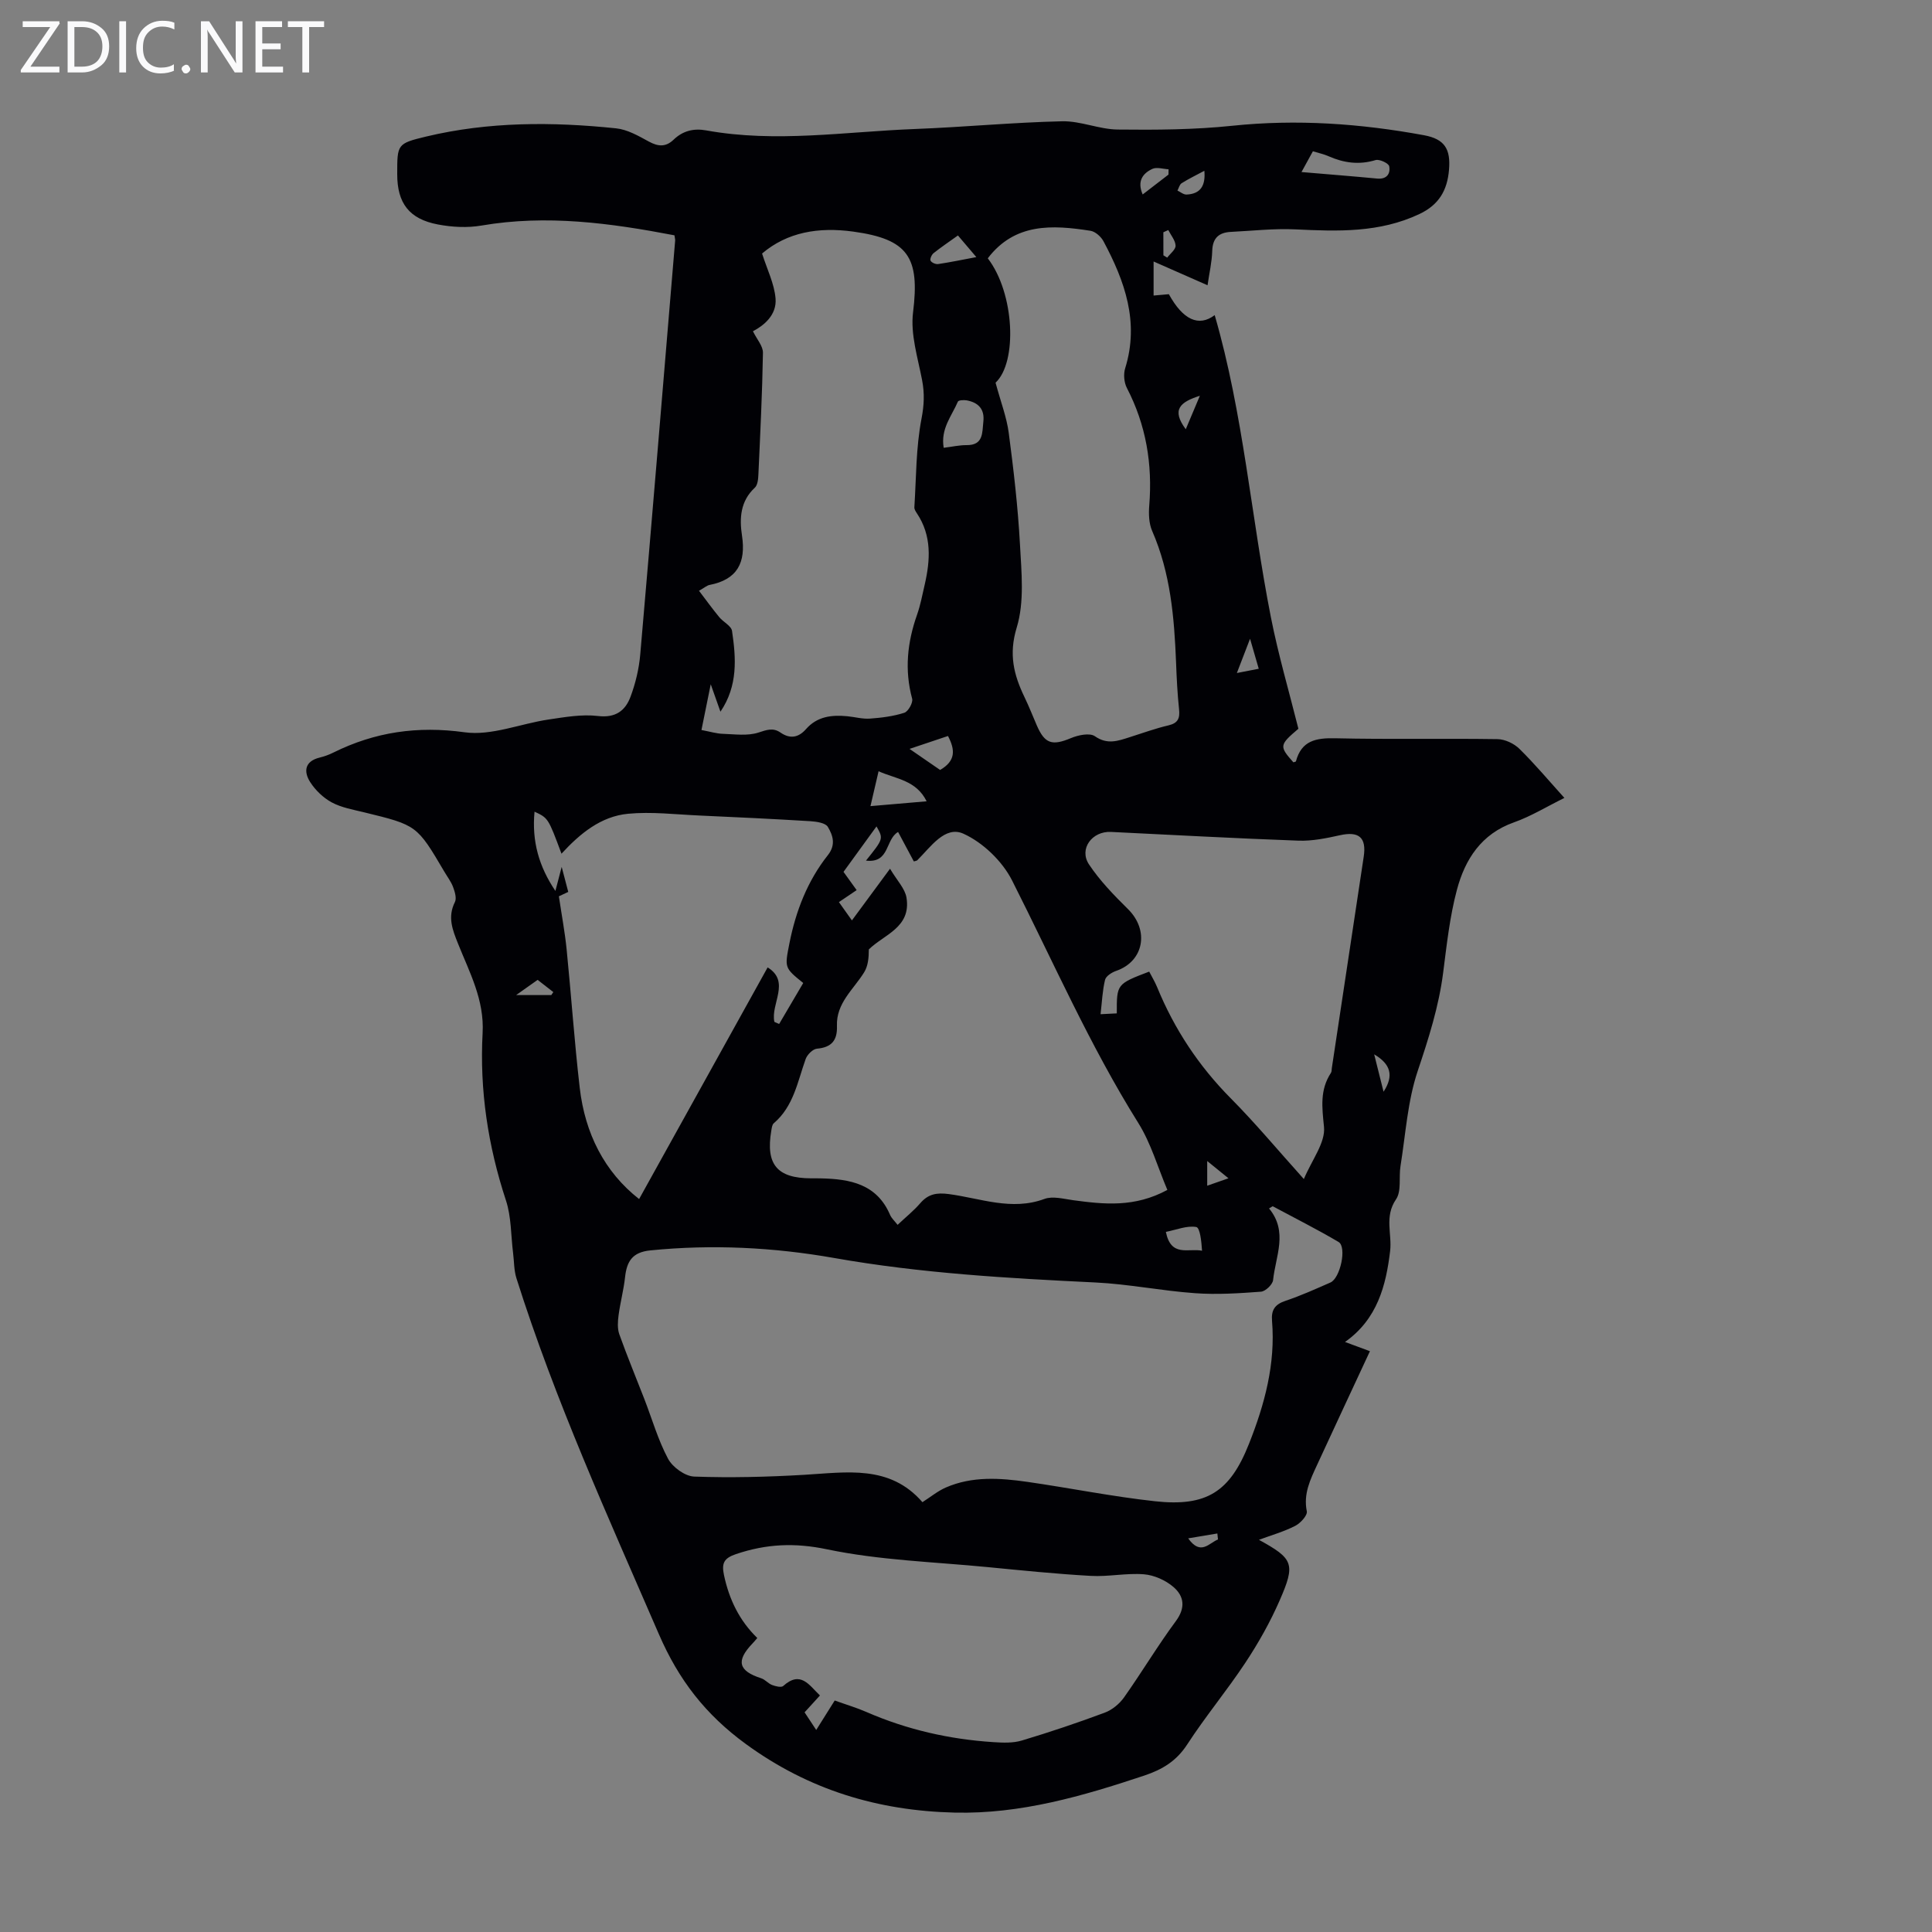<svg enable-background="new 0 0 400 400" viewBox="0 0 400 400" xmlns="http://www.w3.org/2000/svg"><rect x="0" y="0" width="400" height="400" fill="#808080" stroke="none"/><g fill="#fafafb"><path d="m12.4 4.8-6.1 9h6v1.2h-8v-.5l6.1-8.9h-5.7v-1.2h7.6v.4z"/><path d="m14 15v-10.6h3c1.6 0 2.9.5 4 1.4s1.6 2.2 1.6 3.8-.5 3-1.6 3.9-2.4 1.5-4 1.5zm1.4-9.4v8.2h1.6c1.3 0 2.4-.4 3.1-1.1s1.1-1.8 1.1-3.1-.4-2.3-1.2-3-1.8-1-3.1-1z"/><path d="m26.1 4.4v10.6h-1.4v-10.6z"/><path d="m36.1 14.6c-.8.4-1.8.6-2.9.6-1.5 0-2.7-.5-3.6-1.4s-1.4-2.2-1.4-3.8c0-1.7.5-3.1 1.5-4.1s2.3-1.6 3.9-1.6c1 0 1.8.1 2.5.4v1.4c-.8-.4-1.6-.6-2.5-.6-1.2 0-2.1.4-2.9 1.2s-1.1 1.8-1.1 3.2c0 1.3.3 2.3 1 3s1.6 1.1 2.7 1.1c1 0 2-.2 2.7-.7v1.3z"/><path d="m37.6 14.3c0-.2.1-.5.3-.6s.4-.3.6-.3c.3 0 .5.1.6.3s.3.4.3.6-.1.4-.3.6-.4.3-.6.3c-.3 0-.5-.1-.6-.3s-.3-.4-.3-.6z"/><path d="m50.2 15h-1.6l-5.3-8.2c-.2-.2-.3-.5-.4-.7 0 .2.1.7.1 1.5v7.4h-1.4v-10.6h1.7l5.2 8.1c.2.4.4.6.4.7 0-.3-.1-.8-.1-1.5v-7.3h1.4z"/><path d="m58.6 15h-5.7v-10.6h5.5v1.2h-4.1v3.4h3.8v1.2h-3.8v3.6h4.3z"/><path d="m67.1 5.6h-3.1v9.4h-1.4v-9.4h-3v-1.2h7.5z"/></g><path d="m139.64 48.72c-13.3-2.55-26.49-4.33-39.97-2.02-2.9.5-6.06.33-8.97-.22-5.99-1.12-8.46-4.42-8.46-10.4 0-6.2-.04-6.36 5.95-7.8 12.99-3.11 26.17-3.08 39.36-1.71 2.34.24 4.65 1.57 6.79 2.74 1.93 1.05 3.49 1.17 5.12-.39 1.9-1.83 4.15-2.4 6.77-1.92 14.4 2.61 28.78.26 43.17-.29 10.17-.39 20.32-1.37 30.49-1.6 3.83-.09 7.68 1.67 11.53 1.71 7.9.09 15.85.04 23.7-.78 13.39-1.4 26.58-.46 39.72 1.96 4.26.79 5.53 2.85 5.16 7.18-.36 4.19-2.04 7.2-6.12 9.13-8.27 3.91-16.89 3.6-25.66 3.18-4.44-.21-8.92.3-13.37.52-2.46.12-3.79 1.24-3.87 3.93-.07 2.32-.61 4.62-.97 7.12-3.78-1.66-7.36-3.24-11.17-4.92v7.05c1.06-.09 2.1-.18 3.16-.28 2.91 5.3 6.18 6.83 9.49 4.33 5.95 20.5 7.54 41.77 11.64 62.58 1.53 7.76 3.77 15.39 5.69 23.06-3.96 3.37-3.99 3.62-1.04 6.95.18-.07.5-.1.53-.21 1.15-4.29 4.15-4.86 8.14-4.77 11.19.26 22.39.01 33.58.18 1.55.02 3.42.9 4.54 2 3.18 3.12 6.06 6.56 9.32 10.17-3.65 1.8-6.91 3.81-10.44 5.06-6.77 2.39-10.13 7.66-11.81 13.96-1.49 5.58-2.11 11.41-2.85 17.16-.9 7.03-3.02 13.65-5.27 20.36-2.1 6.25-2.5 13.08-3.56 19.67-.38 2.32.24 5.19-.93 6.9-2.45 3.59-.8 7.16-1.22 10.7-.85 7.15-2.65 14.12-9.34 18.83 1.85.69 3.36 1.25 5.16 1.91-3.71 7.97-7.34 15.74-10.93 23.52-1.4 3.04-2.88 6-2.14 9.63.17.84-1.32 2.47-2.41 3.02-2.35 1.2-4.93 1.93-7.5 2.88 7.12 3.92 7.63 4.93 4.28 12.57-1.95 4.47-4.38 8.78-7.07 12.85-3.82 5.78-8.29 11.14-12.06 16.95-2.23 3.43-5.12 5.18-8.88 6.44-12.78 4.26-25.64 8-39.28 7.67-15.8-.38-30.13-4.66-43.19-14.18-8.37-6.1-13.94-13.29-18.04-22.77-10.52-24.3-21.49-48.39-29.49-73.69-.52-1.64-.47-3.47-.69-5.21-.46-3.64-.35-7.47-1.48-10.9-3.72-11.3-5.47-22.84-4.83-34.65.38-6.87-2.71-12.55-5.09-18.51-1.15-2.87-2.2-5.51-.65-8.6.4-.79-.01-2.14-.37-3.11-.42-1.13-1.2-2.14-1.82-3.2-5.67-9.63-5.68-9.61-16.61-12.28-2.27-.55-4.68-.97-6.69-2.05-1.76-.95-3.4-2.53-4.48-4.22-1.37-2.16-1.14-4.3 1.96-5.06.97-.24 1.94-.58 2.83-1.03 8.63-4.28 17.44-5.56 27.2-4.21 5.55.77 11.54-1.78 17.36-2.64 3.39-.5 6.9-1.13 10.24-.73 3.67.44 5.68-1.12 6.75-4.01 1.04-2.79 1.76-5.81 2.01-8.78 2.48-28.53 4.83-57.08 7.22-85.62.03-.23-.05-.45-.14-1.11zm51.34 262.29c1.66-1.06 3.15-2.3 4.85-3.04 5.44-2.37 11.17-1.98 16.84-1.17 8.84 1.27 17.61 3.05 26.48 4.02 10.68 1.16 15.5-1.95 19.43-11.87 3.24-8.16 5.52-16.55 4.78-25.47-.19-2.27.6-3.43 2.79-4.16 3.17-1.06 6.24-2.45 9.3-3.79 2.05-.9 3.43-7.36 1.69-8.39-4.45-2.63-9.08-4.95-13.64-7.4-.25.15-.51.3-.76.45 4 4.84 1.35 9.89.84 14.83-.09.92-1.58 2.34-2.5 2.41-4.55.34-9.14.64-13.68.31-6.9-.49-13.74-1.89-20.64-2.22-18.09-.87-36.13-1.9-54.02-5.06-12.58-2.22-25.29-2.86-38.08-1.58-3.76.37-4.89 2.28-5.25 5.56-.29 2.64-.99 5.23-1.34 7.86-.17 1.29-.27 2.75.15 3.94 1.61 4.51 3.45 8.94 5.18 13.4 1.61 4.15 2.84 8.5 4.92 12.39.94 1.75 3.51 3.61 5.41 3.68 7.55.27 15.14.08 22.69-.36 8.84-.51 17.78-2.16 24.56 5.66zm50.71-64.65c-2-4.71-3.39-9.65-6-13.83-10.06-16.07-17.62-33.39-26.15-50.24-2.02-3.99-6.03-7.85-10.07-9.68-3.82-1.73-6.79 2.76-9.55 5.49-.13.13-.38.14-.72.25-1.11-2.07-2.22-4.17-3.26-6.1-2.68 1.54-1.69 6.52-6.65 5.93 3.63-4.52 3.63-4.52 2.18-7.08-2.33 3.21-4.59 6.32-6.83 9.41.96 1.33 1.72 2.4 2.72 3.78-1.3.88-2.48 1.68-3.67 2.48 1.1 1.54 1.79 2.51 2.69 3.79 2.53-3.44 4.88-6.62 7.89-10.7 1.44 2.43 3.1 4.1 3.41 5.99 1 6.2-4.68 7.63-7.8 10.72 0 1.73-.16 3.43-.97 4.74-2.2 3.55-5.8 6.37-5.63 11.09.11 2.97-1.08 4.45-4.14 4.72-.85.07-2 1.22-2.33 2.12-1.69 4.71-2.49 9.81-6.61 13.32-.35.3-.42 1-.51 1.53-1.19 7 1.2 9.85 8.24 9.87.67 0 1.34-.01 2.02.01 6.04.13 11.6 1.15 14.34 7.58.29.67.9 1.21 1.55 2.04 1.68-1.59 3.34-2.91 4.7-4.49 1.65-1.91 3.41-2.21 5.9-1.88 6.54.86 12.98 3.52 19.79 1.01 1.73-.64 3.98-.01 5.96.26 6.36.85 12.68 1.56 19.5-2.13zm-96.46-95.22c1.81.34 3.11.75 4.43.79 2.47.08 5.11.47 7.36-.26 1.72-.56 3.03-1.06 4.56-.01 2 1.39 3.75 1.05 5.29-.7 2.32-2.65 5.34-2.98 8.57-2.67 1.56.15 3.13.6 4.66.49 2.4-.17 4.86-.48 7.13-1.21.81-.26 1.84-2.1 1.62-2.91-1.61-5.96-1-11.68 1.02-17.4.7-1.99 1.09-4.1 1.57-6.17 1.18-5.13 1.51-10.18-1.63-14.85-.24-.36-.53-.82-.5-1.22.39-6.11.32-12.32 1.47-18.29.55-2.84.66-5.27.13-8.03-.89-4.65-2.44-9.5-1.87-14.04 1.42-11.43-1.03-15.15-12.39-16.71-7.18-.99-13.66.11-18.87 4.54 1.04 3.29 2.54 6.25 2.79 9.31.28 3.45-2.46 5.62-4.68 6.78.8 1.66 2.1 3.07 2.07 4.47-.14 8.38-.56 16.76-.94 25.14-.04.96-.14 2.23-.75 2.79-3.01 2.79-3.19 6.36-2.65 9.9.85 5.6-.96 9.12-6.73 10.23-.51.1-.95.51-2.17 1.2 1.49 1.96 2.79 3.76 4.2 5.47.83 1.01 2.49 1.8 2.64 2.85.83 5.64 1.25 11.33-2.4 16.72-.66-1.86-1.2-3.39-2.01-5.68-.72 3.58-1.29 6.36-1.92 9.47zm60.89-71.91c1.07 3.98 2.3 7.14 2.73 10.4 1.01 7.65 1.9 15.33 2.32 23.03.31 5.77.96 11.93-.67 17.27-1.69 5.54-.61 9.79 1.62 14.42.92 1.91 1.7 3.89 2.54 5.84 1.66 3.82 3.18 4.25 7.06 2.63 1.5-.63 3.9-1.14 4.97-.39 2.59 1.81 4.8.96 7.22.19 2.66-.84 5.3-1.81 8.01-2.44 1.99-.47 2.39-1.48 2.19-3.35-.34-3.22-.5-6.47-.62-9.71-.37-9.3-1.15-18.5-4.95-27.2-.68-1.56-.74-3.53-.6-5.27.69-8.55-.65-16.65-4.63-24.32-.59-1.14-.74-2.87-.35-4.1 2.96-9.55-.09-18.04-4.49-26.27-.51-.96-1.7-2.03-2.71-2.18-7.88-1.23-15.64-1.66-21.25 5.7 5.59 7.3 6.14 21.53 1.61 25.75zm-95.45 88.82c-.59 6.12.92 11.38 4.32 16.41.43-1.62.77-2.95 1.3-4.98.58 2.22.97 3.69 1.36 5.18-.92.43-1.65.77-1.94.91.58 3.9 1.24 7.4 1.6 10.94.96 9.57 1.61 19.18 2.72 28.73 1.09 9.41 5.1 17.38 12.29 23.01 8.87-16 17.69-31.89 26.61-47.96 4.81 2.96.57 7.57 1.4 11.28.33.15.66.29.98.44 1.66-2.83 3.33-5.66 4.99-8.49-3.91-3.16-3.86-3.15-2.86-8.21 1.32-6.68 3.73-12.91 7.96-18.26 1.72-2.17 1.02-4.12 0-5.85-.49-.83-2.35-1.1-3.62-1.18-7.69-.47-15.38-.84-23.07-1.18-4.89-.22-9.84-.82-14.67-.36-5.63.53-9.96 4.1-13.79 8.27-2.75-7.38-2.75-7.38-5.58-8.7zm62.15 184.02c2.41.87 4.56 1.5 6.59 2.39 8.38 3.65 17.15 5.64 26.25 6.23 1.97.13 4.07.22 5.92-.34 5.77-1.73 11.5-3.66 17.14-5.76 1.53-.57 3.05-1.82 4-3.16 3.68-5.2 6.95-10.69 10.73-15.8 2.06-2.79 1.69-5.18-.5-7.06-1.62-1.4-4-2.46-6.12-2.63-3.64-.29-7.36.54-11.01.33-7.13-.4-14.25-1.13-21.36-1.82-11.1-1.08-22.37-1.41-33.23-3.68-6.73-1.41-12.59-1.12-18.85.99-2.55.86-2.99 1.93-2.49 4.33 1.06 5.02 3.18 9.43 6.9 13.04-.41.48-.69.82-1 1.14-3.46 3.61-2.91 5.68 1.81 7.2.81.26 1.44 1.08 2.25 1.39.71.27 1.9.57 2.3.21 3.63-3.27 5.38-.16 7.61 1.96-1.09 1.19-2.06 2.26-3.18 3.49.76 1.15 1.49 2.26 2.41 3.65 1.45-2.3 2.57-4.09 3.83-6.1zm97.13-107.96c1.66-3.97 4.49-7.54 4.17-10.79-.41-4.09-.88-7.66 1.44-11.2.17-.26.13-.65.18-.98 2.2-14.58 4.4-29.16 6.6-43.75.61-4.01-.99-5.34-4.94-4.46-2.8.62-5.71 1.22-8.55 1.12-12.95-.47-25.9-1.18-38.84-1.81-3.91-.19-6.67 3.52-4.55 6.72 2.25 3.38 5.16 6.38 8.07 9.25 4.47 4.41 3.31 10.82-2.44 12.8-.9.31-2.11 1.08-2.3 1.85-.54 2.22-.63 4.54-.93 7.12 1.46-.08 2.41-.13 3.36-.17-.02-6.08-.02-6.08 6.71-8.65.55 1.07 1.19 2.12 1.65 3.24 3.56 8.68 8.61 16.31 15.24 23 5.1 5.14 9.74 10.72 15.13 16.71zm-.49-208.49c5.59.48 10.63.87 15.67 1.35 2.01.19 2.78-1.03 2.49-2.55-.12-.62-2.03-1.51-2.81-1.28-3.42 1.04-6.59.6-9.76-.8-.99-.44-2.07-.66-3.23-1.02-.69 1.26-1.27 2.32-2.36 4.3zm-74.08 57.09c1.85-.23 3.28-.56 4.7-.55 3.56.05 3.26-2.57 3.51-4.84.3-2.6-1.02-3.98-3.44-4.43-.6-.11-1.7-.04-1.83.26-1.25 2.95-3.61 5.59-2.94 9.56zm-3.53 73.19c-2.18-4.39-6.29-4.59-9.95-6.22-.59 2.52-1.08 4.63-1.68 7.22 4.07-.34 7.67-.65 11.63-1zm4.42-13.52c-2.61.87-4.98 1.67-7.96 2.67 2.47 1.7 4.49 3.09 6.33 4.36 3.22-1.86 3.16-4.12 1.63-7.03zm45.11 102.67c1.07 5.32 4.67 3.32 7.49 3.9-.12-1.89-.41-4.77-1.2-4.91-1.93-.34-4.09.58-6.29 1.01zm-43.05-206.3c-1.83 1.31-3.48 2.42-5.03 3.65-.41.32-.81 1.22-.64 1.56.21.42 1.07.79 1.58.71 2.49-.37 4.96-.89 7.9-1.44-1.47-1.73-2.59-3.05-3.81-4.48zm43.59-12.6c.01-.37.02-.73.02-1.1-1.13-.06-2.43-.5-3.34-.09-2.04.94-3.21 2.58-2.02 5.3 1.86-1.43 3.6-2.77 5.34-4.11zm3.58 52.72c.88-2.09 1.76-4.17 2.92-6.93-4.09 1.3-5.94 2.86-2.92 6.93zm3.85-53.51c-1.68.9-3.24 1.65-4.7 2.57-.44.27-.59 1-.87 1.53.62.29 1.26.84 1.87.82 2.88-.12 3.98-1.81 3.7-4.92zm6.73 103.98c1.84-.36 3.07-.6 4.53-.88-.62-2.12-1.12-3.87-1.8-6.21-.98 2.55-1.73 4.48-2.73 7.09zm30.37 86.69c2.2-3.36 1.44-5.74-1.94-7.74.71 2.82 1.32 5.28 1.94 7.74zm-179.59-20.01h7.28c.14-.21.28-.42.42-.62-1.01-.78-2.02-1.57-3.25-2.53-1.16.83-2.44 1.73-4.45 3.15zm147.48 37.93c-1.73-1.4-2.94-2.38-4.4-3.57v5.11c1.4-.49 2.51-.88 4.4-1.54zm-13.47-191.09c.26.16.53.32.79.48.62-.83 1.76-1.67 1.73-2.48-.04-1.09-.97-2.16-1.51-3.23-.34.15-.68.31-1.02.46.01 1.58.01 3.17.01 4.77zm5.13 265.64c2.6 3.66 4.31.96 6.17.23-.04-.41-.09-.82-.13-1.24-1.89.32-3.78.63-6.04 1.01z" fill="#010105"/></svg>